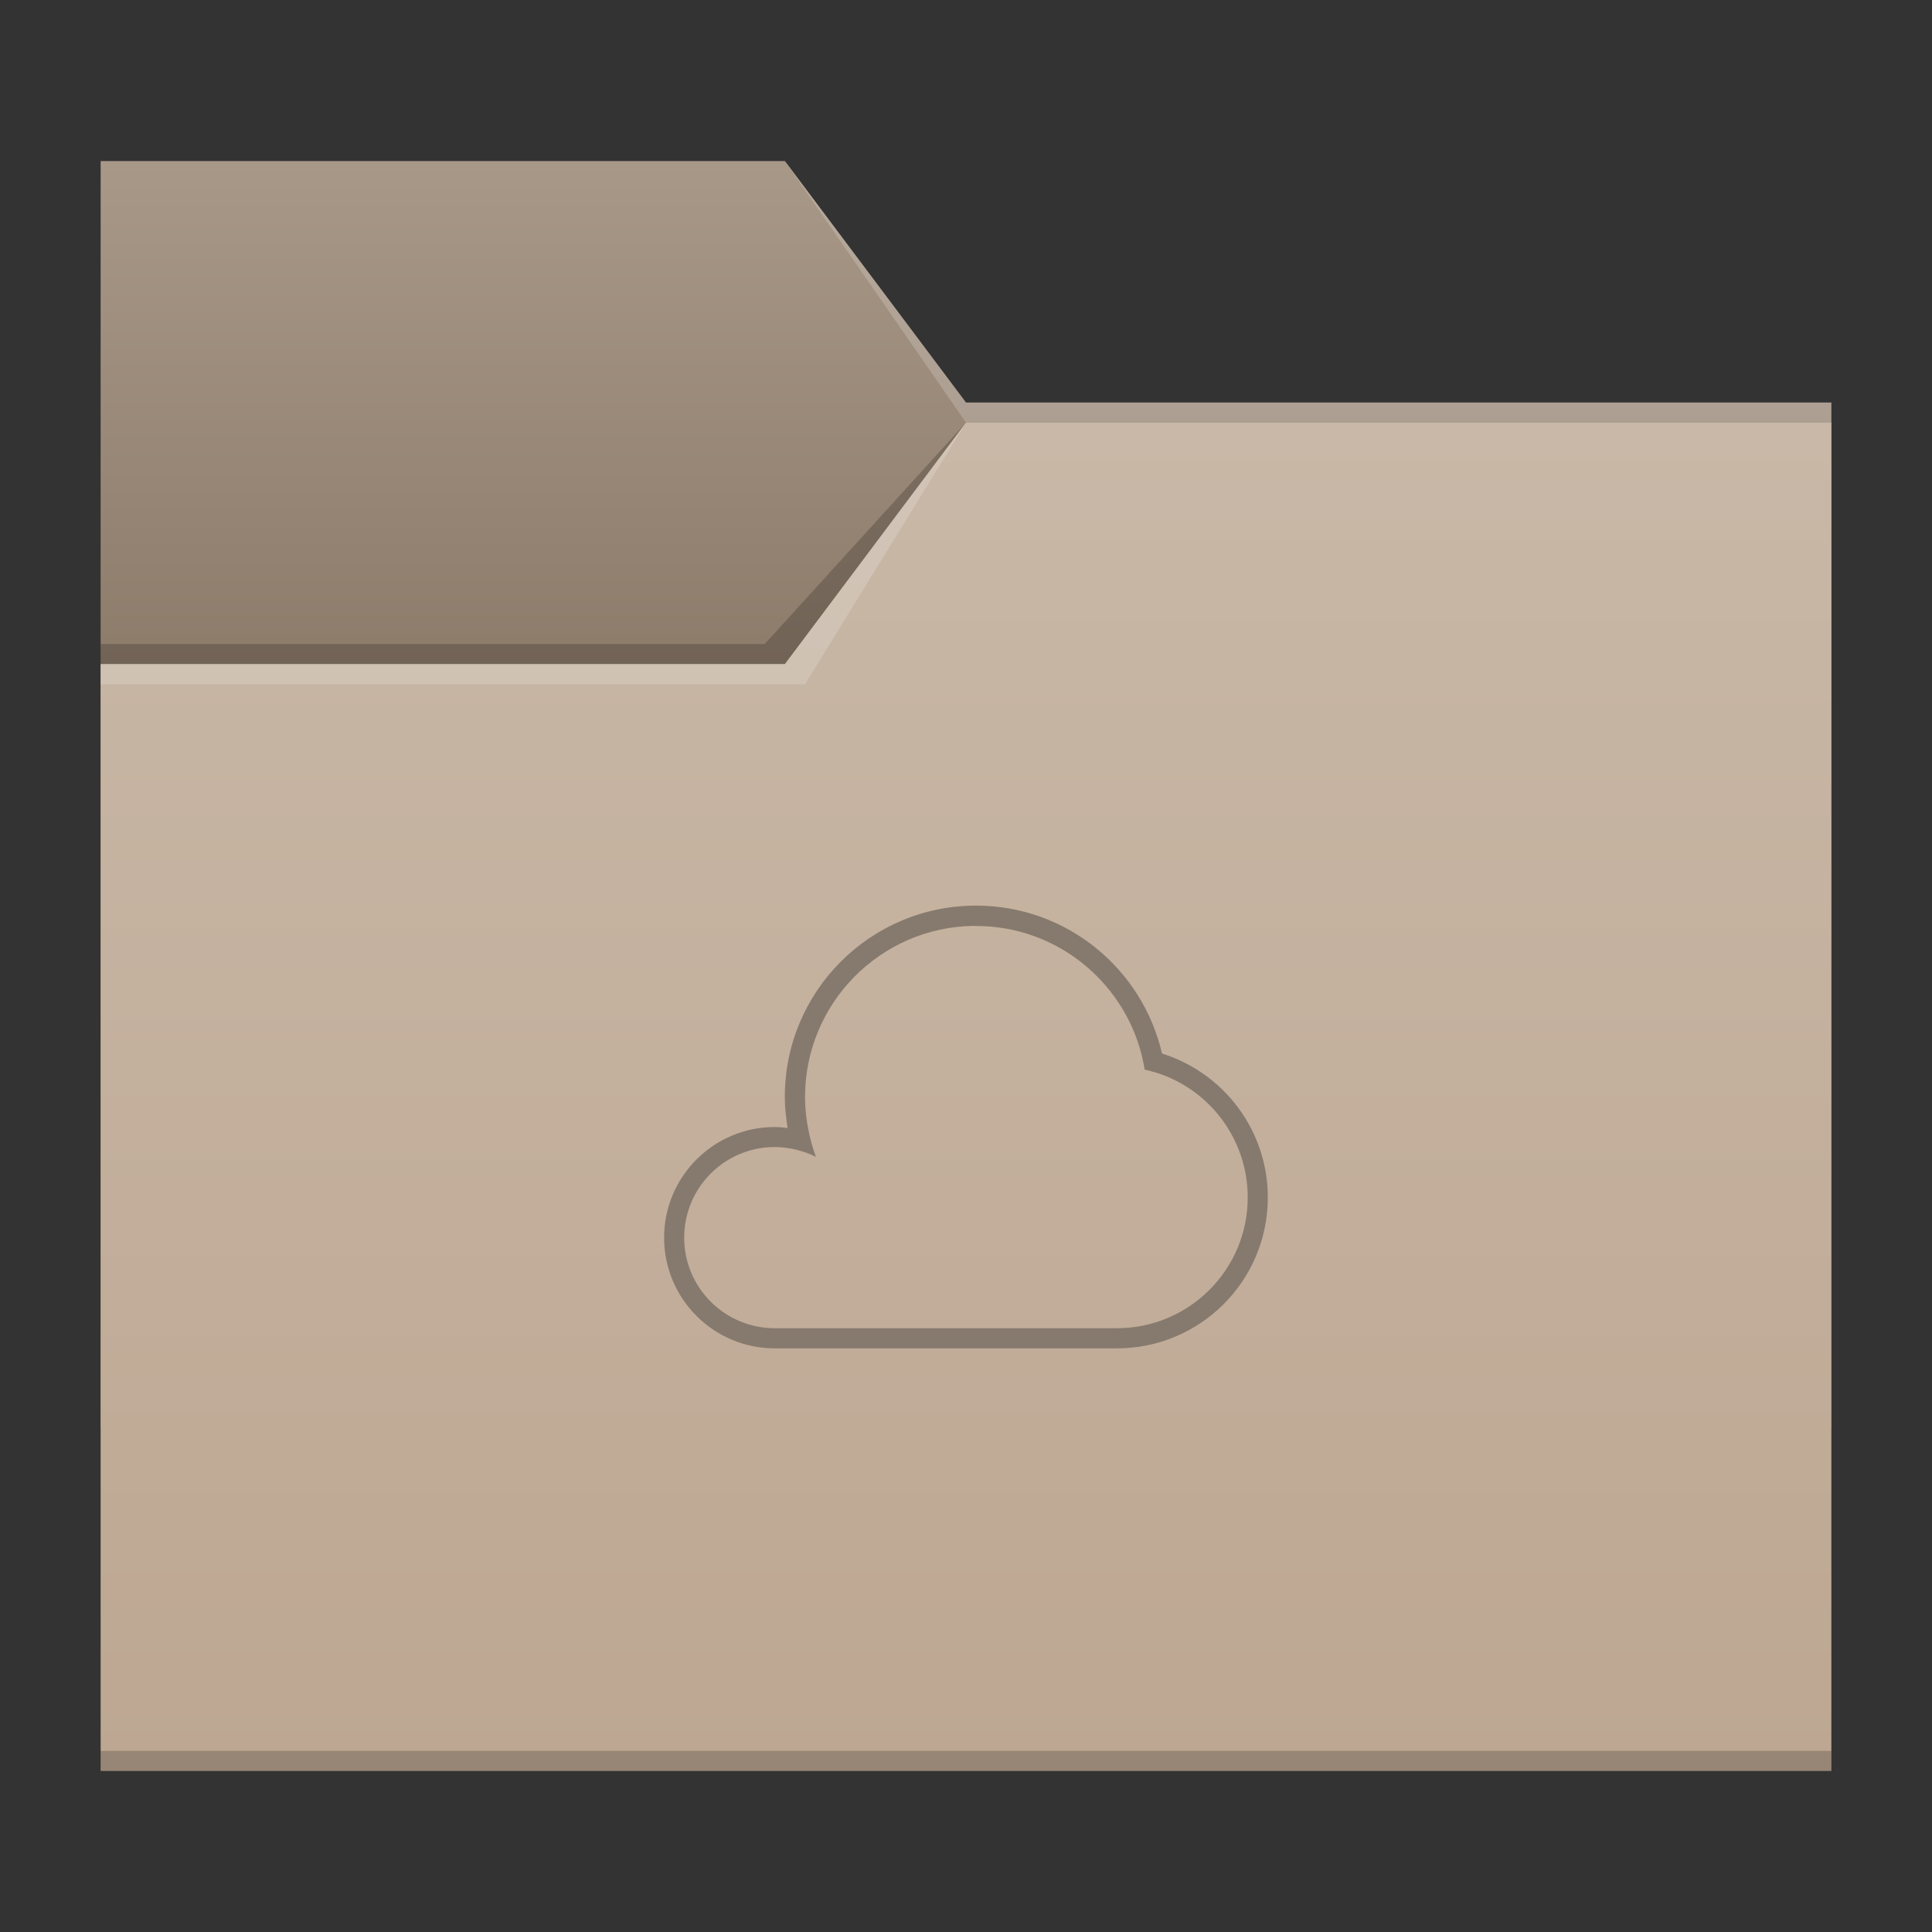 <?xml version="1.0" encoding="UTF-8" standalone="no"?>
<!-- Created with Inkscape (http://www.inkscape.org/) -->

<svg
   width="96"
   height="96"
   viewBox="0 0 25.4 25.4"
   version="1.1"
   id="svg5"
   inkscape:version="1.1.1 (3bf5ae0d25, 2021-09-20)"
   sodipodi:docname="folder-cloud.svg"
   xmlns:inkscape="http://www.inkscape.org/namespaces/inkscape"
   xmlns:sodipodi="http://sodipodi.sourceforge.net/DTD/sodipodi-0.dtd"
   xmlns:xlink="http://www.w3.org/1999/xlink"
   xmlns="http://www.w3.org/2000/svg"
   xmlns:svg="http://www.w3.org/2000/svg">
  <rect x="0" y="0" width="25.4" height="25.4" fill="#333333" stroke="none"/>
  <sodipodi:namedview
     id="namedview7"
     pagecolor="#ffffff"
     bordercolor="#666666"
     borderopacity="1.0"
     inkscape:pageshadow="2"
     inkscape:pageopacity="0.0"
     inkscape:pagecheckerboard="0"
     inkscape:document-units="px"
     showgrid="false"
     units="px"
     height="96px"
     inkscape:zoom="5.7747054"
     inkscape:cx="83.554046"
     inkscape:cy="55.414082"
     inkscape:window-width="1920"
     inkscape:window-height="1011"
     inkscape:window-x="0"
     inkscape:window-y="0"
     inkscape:window-maximized="1"
     inkscape:current-layer="svg5" />
  <defs
     id="defs2">
    <linearGradient
       inkscape:collect="always"
       id="linearGradient4652">
      <stop
         style="stop-color:#82705e;stop-opacity:1;"
         offset="0"
         id="stop4648" />
      <stop
         style="stop-color:#a89888;stop-opacity:1"
         offset="1"
         id="stop4650" />
    </linearGradient>
    <linearGradient
       inkscape:collect="always"
       id="linearGradient3734">
      <stop
         style="stop-color:#bda792;stop-opacity:1;"
         offset="0"
         id="stop3730" />
      <stop
         style="stop-color:#c9b8a7;stop-opacity:1"
         offset="1"
         id="stop3732" />
    </linearGradient>
    <linearGradient
       inkscape:collect="always"
       xlink:href="#linearGradient3734"
       id="linearGradient3736"
       x1="15.081"
       y1="23.283"
       x2="15.081"
       y2="5.556"
       gradientUnits="userSpaceOnUse" />
    <linearGradient
       inkscape:collect="always"
       xlink:href="#linearGradient4652"
       id="linearGradient4654"
       x1="7.144"
       y1="11.509"
       x2="7.144"
       y2="2.117"
       gradientUnits="userSpaceOnUse" />
  </defs>
  <path
     id="rect846-3"
     style="fill:url(#linearGradient4654);stroke-width:0.3;fill-opacity:1"
     d="m 1.323,2.117 8.996,-7e-7 2.381,3.175 11.377,7e-7 V 18.785 H 1.323 Z"
     sodipodi:nodetypes="ccccccc" />
  <path
     id="rect956"
     style="opacity:0.2;fill:#f9f9f9;stroke-width:0.458"
     d="m 10.319,2.117 2.381,3.175 11.377,7e-7 V 5.556 H 12.7 Z"
     sodipodi:nodetypes="cccccc" />
  <path
     id="rect956-3"
     style="opacity:0.2;stroke-width:0.458"
     d="M 10.054,8.467 12.7,5.556 10.319,8.731 H 1.323 V 8.467 Z"
     sodipodi:nodetypes="cccccc" />
  <path
     id="rect846"
     style="fill:url(#linearGradient3736);stroke-width:0.309;fill-opacity:1"
     d="M 1.323,8.731 H 10.319 L 12.7,5.556 H 24.077 V 23.283 H 1.323 Z"
     sodipodi:nodetypes="ccccccc" />
  <path
     id="rect956-3-6"
     style="opacity:0.2;fill:#f9f9f9;stroke-width:0.458"
     d="M 10.319,8.731 12.7,5.556 10.583,8.996 H 1.323 v -0.265 z"
     sodipodi:nodetypes="cccccc" />
  <path
     id="rect956-3-7"
     style="opacity:0.2;stroke-width:0.458"
     d="m 24.077,23.019 v 0.265 H 1.323 v -0.265 z"
     sodipodi:nodetypes="ccccc" />
  <path
     id="path1089"
     d="m 12.832,11.906 c -1.388,0 -2.514,1.125 -2.514,2.514 -10e-6,0.138 0.015,0.275 0.037,0.41 -0.056,-0.007 -0.113,-0.013 -0.169,-0.013 -0.804,0 -1.455,0.652 -1.455,1.455 0,0.804 0.652,1.455 1.455,1.455 h 4.498 c 1.096,0 1.984,-0.888 1.984,-1.984 10e-5,-0.878 -0.574,-1.636 -1.391,-1.892 C 15.02,12.737 14.024,11.906 12.832,11.906 Z m -0.03,0.268 c 0.01,-6.6e-5 0.02,-6.6e-5 0.03,0 1.045,0 1.922,0.714 2.174,1.681 0.004,0.016 0.007,0.032 0.011,0.049 0.012,0.052 0.024,0.105 0.033,0.158 0.001,2.31e-4 0.002,7.93e-4 0.003,10e-4 0.789,0.173 1.351,0.872 1.351,1.679 0,0.95 -0.77,1.72 -1.72,1.72 h -4.498 c -0.658,0 -1.191,-0.533 -1.191,-1.191 0,-0.658 0.533,-1.191 1.191,-1.191 0.085,-9e-6 0.169,0.011 0.251,0.028 0.034,0.007 0.067,0.016 0.1,0.026 0.015,0.005 0.03,0.009 0.045,0.014 0.049,0.017 0.097,0.037 0.143,0.06 4.77e-4,2.46e-4 0.001,2.39e-4 0.002,5.29e-4 -0.038,-0.101 -0.067,-0.205 -0.09,-0.311 -0.034,-0.156 -0.053,-0.316 -0.053,-0.476 -1.09e-4,-1.23 0.989,-2.233 2.219,-2.249 z"
     stroke-width="0.162"
     style="fill:#867a6e;fill-opacity:1" />
</svg>
